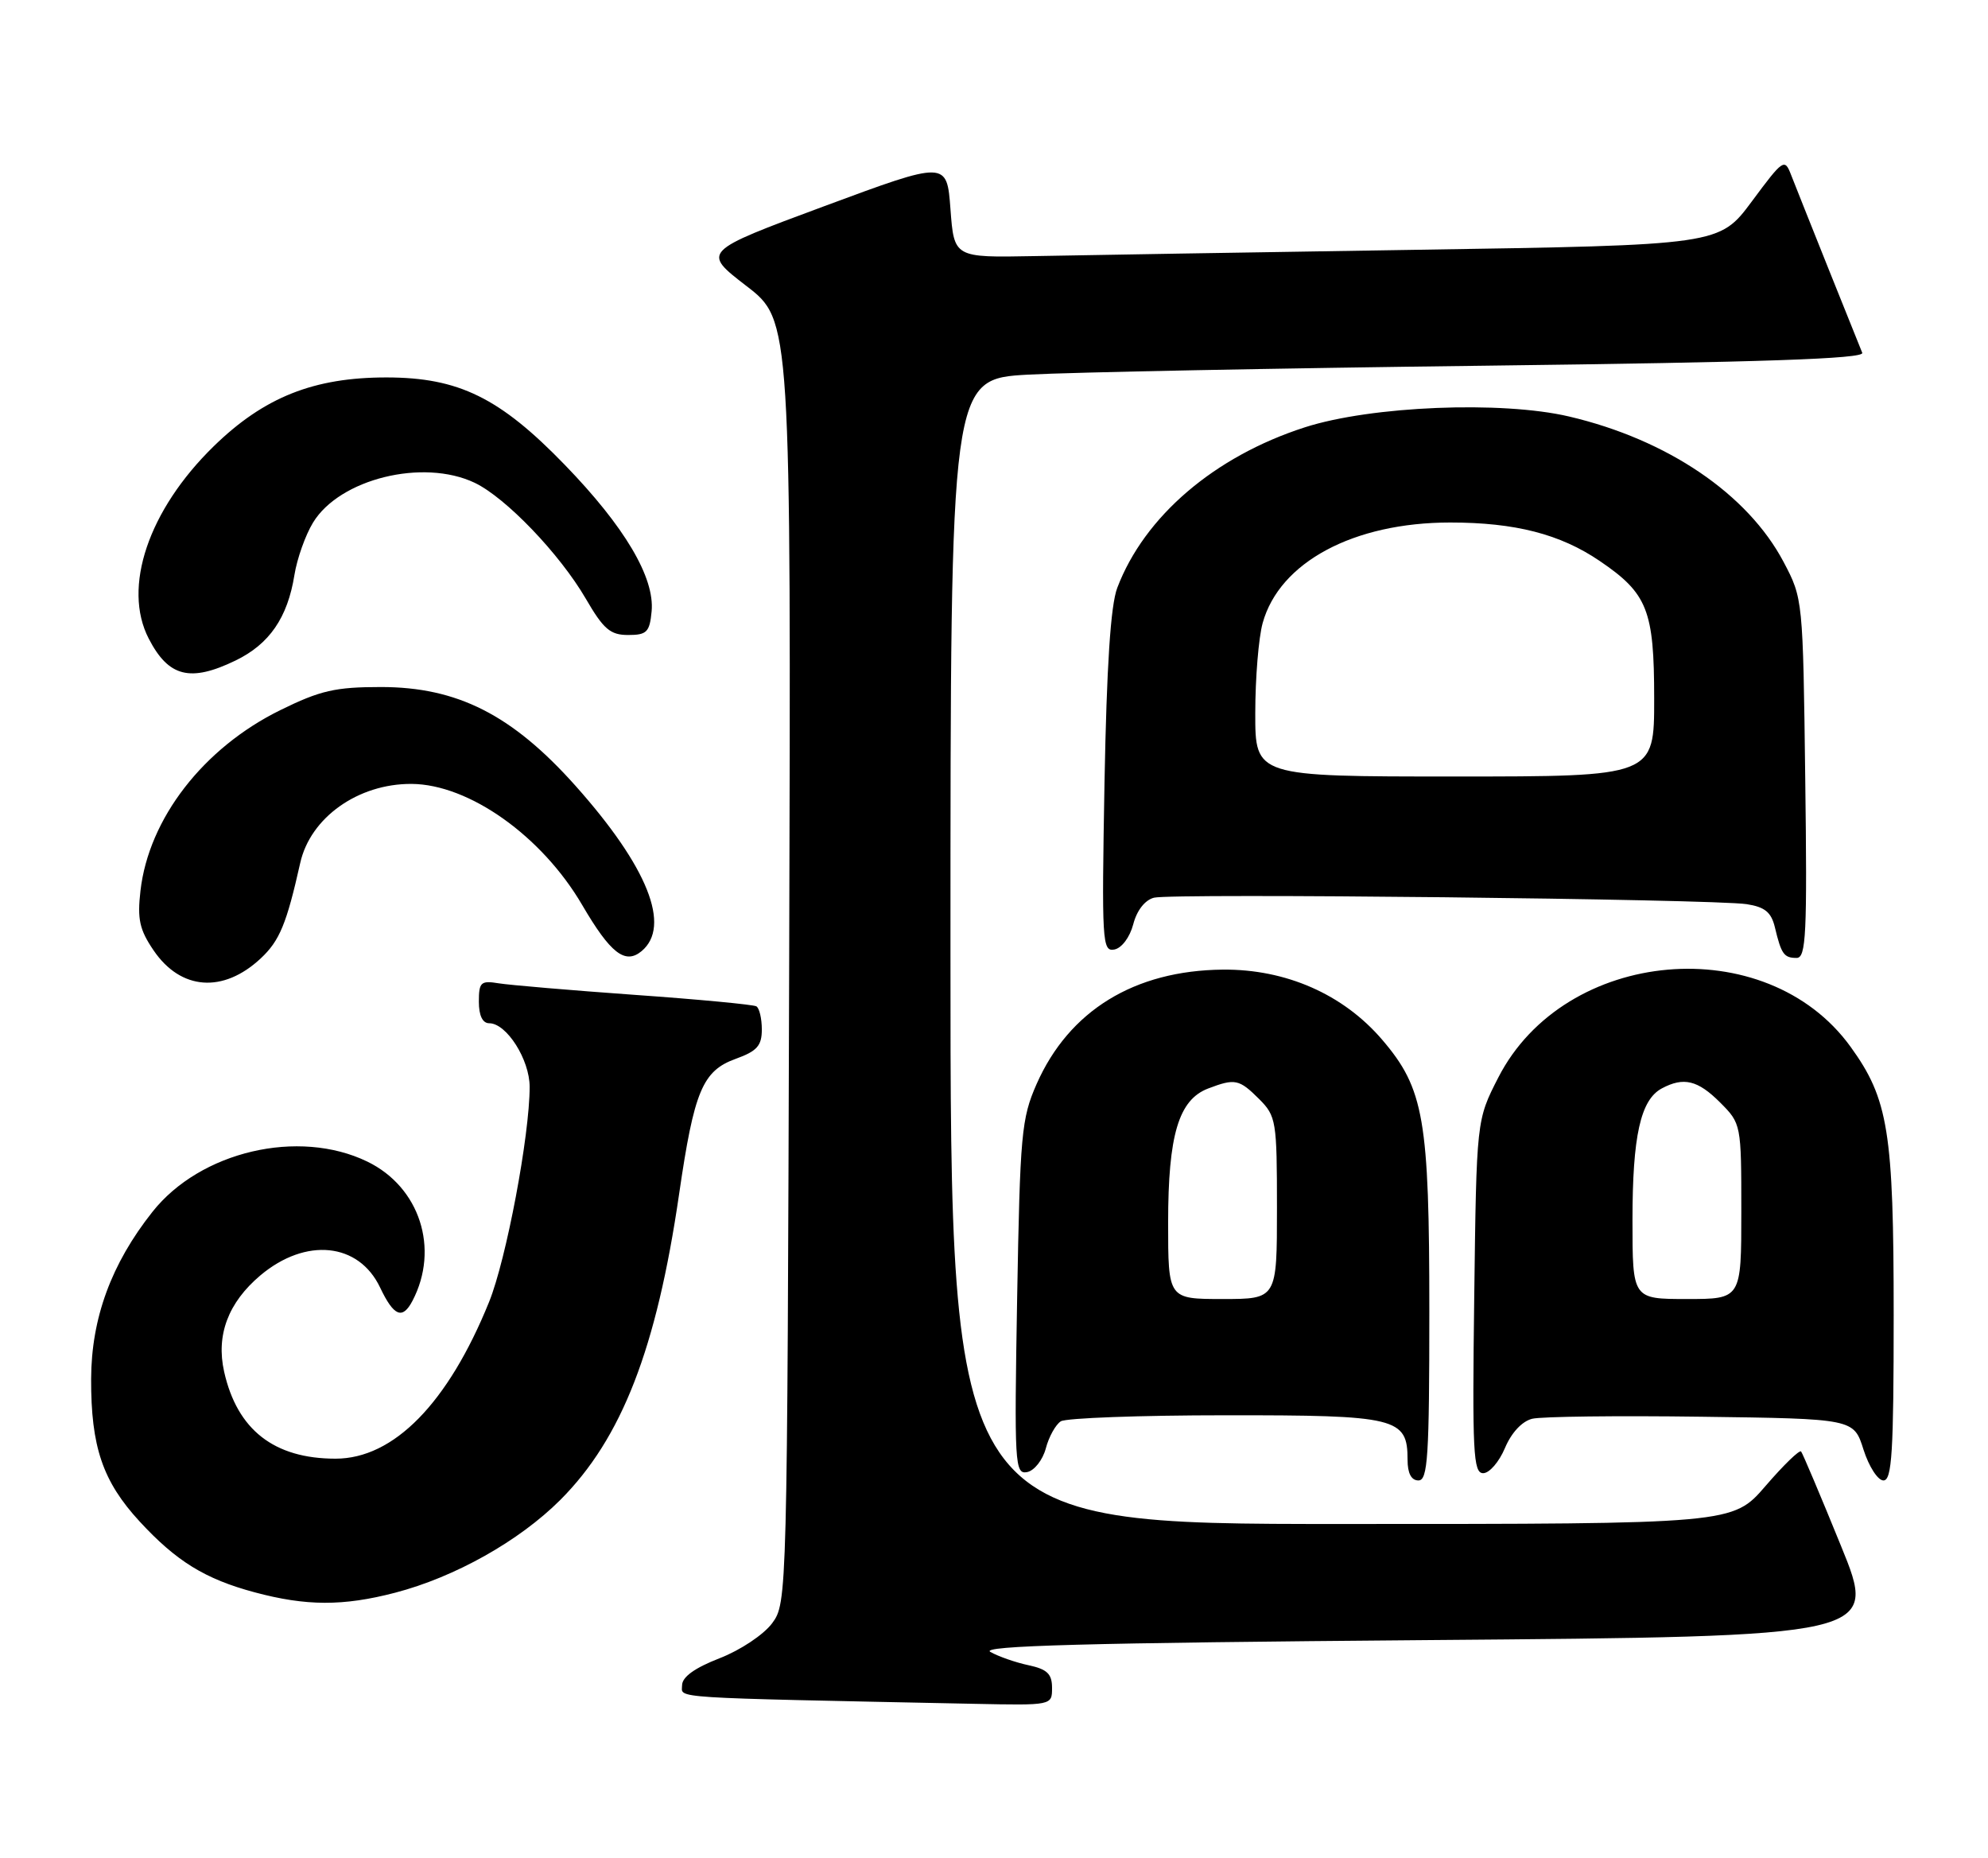 <?xml version="1.0" encoding="UTF-8" standalone="no"?>
<!DOCTYPE svg PUBLIC "-//W3C//DTD SVG 1.1//EN" "http://www.w3.org/Graphics/SVG/1.1/DTD/svg11.dtd" >
<svg xmlns="http://www.w3.org/2000/svg" xmlns:xlink="http://www.w3.org/1999/xlink" version="1.1" viewBox="0 0 274 256">
 <g >
 <path fill="currentColor"
d=" M 145.00 232.58 C 145.00 230.66 144.33 230.01 141.75 229.46 C 139.96 229.08 137.60 228.25 136.50 227.63 C 134.99 226.78 149.67 226.38 196.66 226.00 C 258.83 225.50 258.83 225.50 253.73 213.00 C 250.93 206.12 248.46 200.28 248.24 200.01 C 248.03 199.74 245.82 201.88 243.34 204.76 C 238.82 210.00 238.82 210.00 184.91 210.00 C 131.00 210.00 131.00 210.00 131.00 131.11 C 131.00 52.22 131.00 52.22 141.75 51.62 C 147.66 51.30 176.04 50.74 204.81 50.39 C 242.88 49.92 256.99 49.44 256.67 48.62 C 256.42 48.01 254.32 42.78 252.00 37.00 C 249.69 31.22 247.37 25.42 246.86 24.10 C 245.97 21.79 245.78 21.92 241.46 27.74 C 236.98 33.77 236.98 33.77 195.24 34.42 C 172.28 34.78 148.55 35.17 142.50 35.29 C 131.50 35.50 131.50 35.50 131.00 28.82 C 130.50 22.15 130.50 22.15 113.61 28.41 C 96.73 34.67 96.73 34.67 102.88 39.41 C 109.03 44.14 109.03 44.14 108.77 132.50 C 108.50 220.27 108.49 220.87 106.42 223.68 C 105.25 225.25 102.06 227.38 99.18 228.50 C 95.75 229.83 94.02 231.08 94.01 232.22 C 94.00 234.06 91.45 233.90 134.25 234.78 C 145.00 235.00 145.00 235.00 145.00 232.58 Z  M 54.46 219.47 C 62.70 217.32 71.55 212.35 77.22 206.69 C 85.70 198.20 90.49 185.87 93.60 164.53 C 95.67 150.32 96.83 147.55 101.41 145.90 C 104.34 144.84 105.00 144.10 105.00 141.86 C 105.00 140.35 104.66 138.92 104.25 138.67 C 103.84 138.43 96.30 137.71 87.50 137.09 C 78.70 136.46 70.26 135.74 68.75 135.50 C 66.27 135.09 66.00 135.34 66.00 138.03 C 66.00 139.94 66.51 141.00 67.43 141.00 C 69.82 141.00 73.00 146.01 73.00 149.77 C 73.00 156.47 69.78 173.54 67.41 179.40 C 61.76 193.35 54.27 201.00 46.25 201.00 C 37.78 201.00 32.69 197.03 30.89 189.01 C 29.76 183.96 31.45 179.49 35.89 175.74 C 42.15 170.48 49.45 171.22 52.39 177.42 C 54.28 181.39 55.47 181.88 56.85 179.25 C 60.61 172.07 57.85 163.56 50.62 160.06 C 41.16 155.48 27.61 158.65 21.01 166.99 C 15.34 174.14 12.59 181.65 12.56 190.00 C 12.53 199.35 14.15 204.13 19.25 209.66 C 24.31 215.14 28.26 217.58 35.08 219.41 C 42.19 221.32 47.28 221.34 54.46 219.47 Z  M 197.00 180.68 C 197.00 154.22 196.27 150.01 190.50 143.27 C 185.14 137.01 177.23 133.53 168.53 133.61 C 156.34 133.73 147.34 139.26 142.87 149.38 C 140.78 154.13 140.59 156.26 140.19 178.85 C 139.79 201.84 139.87 203.17 141.56 202.85 C 142.55 202.66 143.71 201.19 144.14 199.59 C 144.56 197.98 145.50 196.30 146.21 195.85 C 146.92 195.40 157.14 195.02 168.92 195.02 C 192.55 195.00 194.00 195.35 194.00 201.15 C 194.00 203.02 194.52 204.00 195.50 204.00 C 196.79 204.00 197.00 200.74 197.00 180.68 Z  M 261.00 181.18 C 261.00 155.94 260.27 151.44 255.05 144.23 C 243.41 128.15 215.67 130.59 206.50 148.49 C 203.50 154.35 203.50 154.35 203.19 178.67 C 202.91 200.12 203.05 203.00 204.42 203.00 C 205.28 203.00 206.62 201.44 207.42 199.54 C 208.31 197.42 209.77 195.85 211.18 195.50 C 212.46 195.19 222.95 195.06 234.50 195.22 C 255.50 195.50 255.50 195.50 256.84 199.75 C 257.59 202.10 258.82 204.00 259.59 204.00 C 260.76 204.00 261.00 200.11 261.00 181.18 Z  M 35.94 132.06 C 38.54 129.63 39.50 127.30 41.38 118.91 C 42.78 112.65 49.36 107.98 56.72 108.02 C 64.64 108.07 74.69 115.20 80.25 124.72 C 84.14 131.37 86.16 132.94 88.42 131.07 C 92.55 127.64 89.28 119.45 79.32 108.28 C 70.59 98.50 63.04 94.67 52.50 94.67 C 46.22 94.67 44.15 95.14 38.62 97.86 C 28.02 103.08 20.50 112.80 19.36 122.75 C 18.91 126.66 19.23 128.11 21.17 130.96 C 24.91 136.46 30.76 136.90 35.94 132.06 Z  M 248.81 107.25 C 248.50 82.63 248.49 82.47 245.83 77.44 C 240.88 68.07 229.82 60.57 216.25 57.39 C 206.95 55.21 188.99 55.94 179.85 58.88 C 167.39 62.89 157.73 71.15 153.99 81.00 C 153.07 83.41 152.53 91.78 152.23 107.84 C 151.84 129.82 151.91 131.16 153.59 130.84 C 154.61 130.64 155.72 129.15 156.19 127.37 C 156.68 125.46 157.80 124.02 159.05 123.70 C 161.49 123.06 236.04 123.88 240.74 124.59 C 243.25 124.98 244.13 125.70 244.63 127.79 C 245.51 131.48 245.88 132.00 247.62 132.00 C 248.93 132.00 249.09 128.75 248.81 107.25 Z  M 32.46 91.02 C 37.13 88.76 39.64 85.11 40.58 79.23 C 40.94 76.99 42.09 73.74 43.14 72.02 C 46.80 65.99 58.30 63.15 65.41 66.52 C 69.70 68.56 77.15 76.33 80.74 82.50 C 83.18 86.70 84.11 87.50 86.57 87.50 C 89.14 87.50 89.54 87.11 89.81 84.25 C 90.26 79.60 86.10 72.57 77.84 64.05 C 68.88 54.80 63.22 52.02 53.29 52.01 C 43.25 52.00 36.39 54.73 29.44 61.51 C 20.45 70.29 16.85 80.95 20.50 88.00 C 23.23 93.29 26.22 94.04 32.46 91.02 Z  M 161.00 168.47 C 161.00 156.40 162.45 151.54 166.52 149.99 C 170.22 148.58 170.79 148.70 173.55 151.45 C 175.89 153.80 176.00 154.47 176.00 166.45 C 176.00 179.00 176.00 179.00 168.50 179.00 C 161.00 179.00 161.00 179.00 161.00 168.47 Z  M 225.00 168.15 C 225.00 156.54 226.11 151.55 229.04 149.98 C 232.05 148.37 234.00 148.84 237.08 151.92 C 239.98 154.83 240.00 154.91 240.00 166.92 C 240.00 179.00 240.00 179.00 232.50 179.00 C 225.00 179.00 225.00 179.00 225.00 168.15 Z  M 173.01 98.25 C 173.01 93.44 173.47 87.86 174.03 85.85 C 176.35 77.47 186.56 72.00 199.88 72.00 C 208.83 72.00 215.04 73.60 220.47 77.29 C 227.07 81.77 227.99 84.07 227.99 96.25 C 228.00 107.00 228.00 107.00 200.50 107.00 C 173.00 107.00 173.00 107.00 173.01 98.25 Z "/>
</g>
</svg>